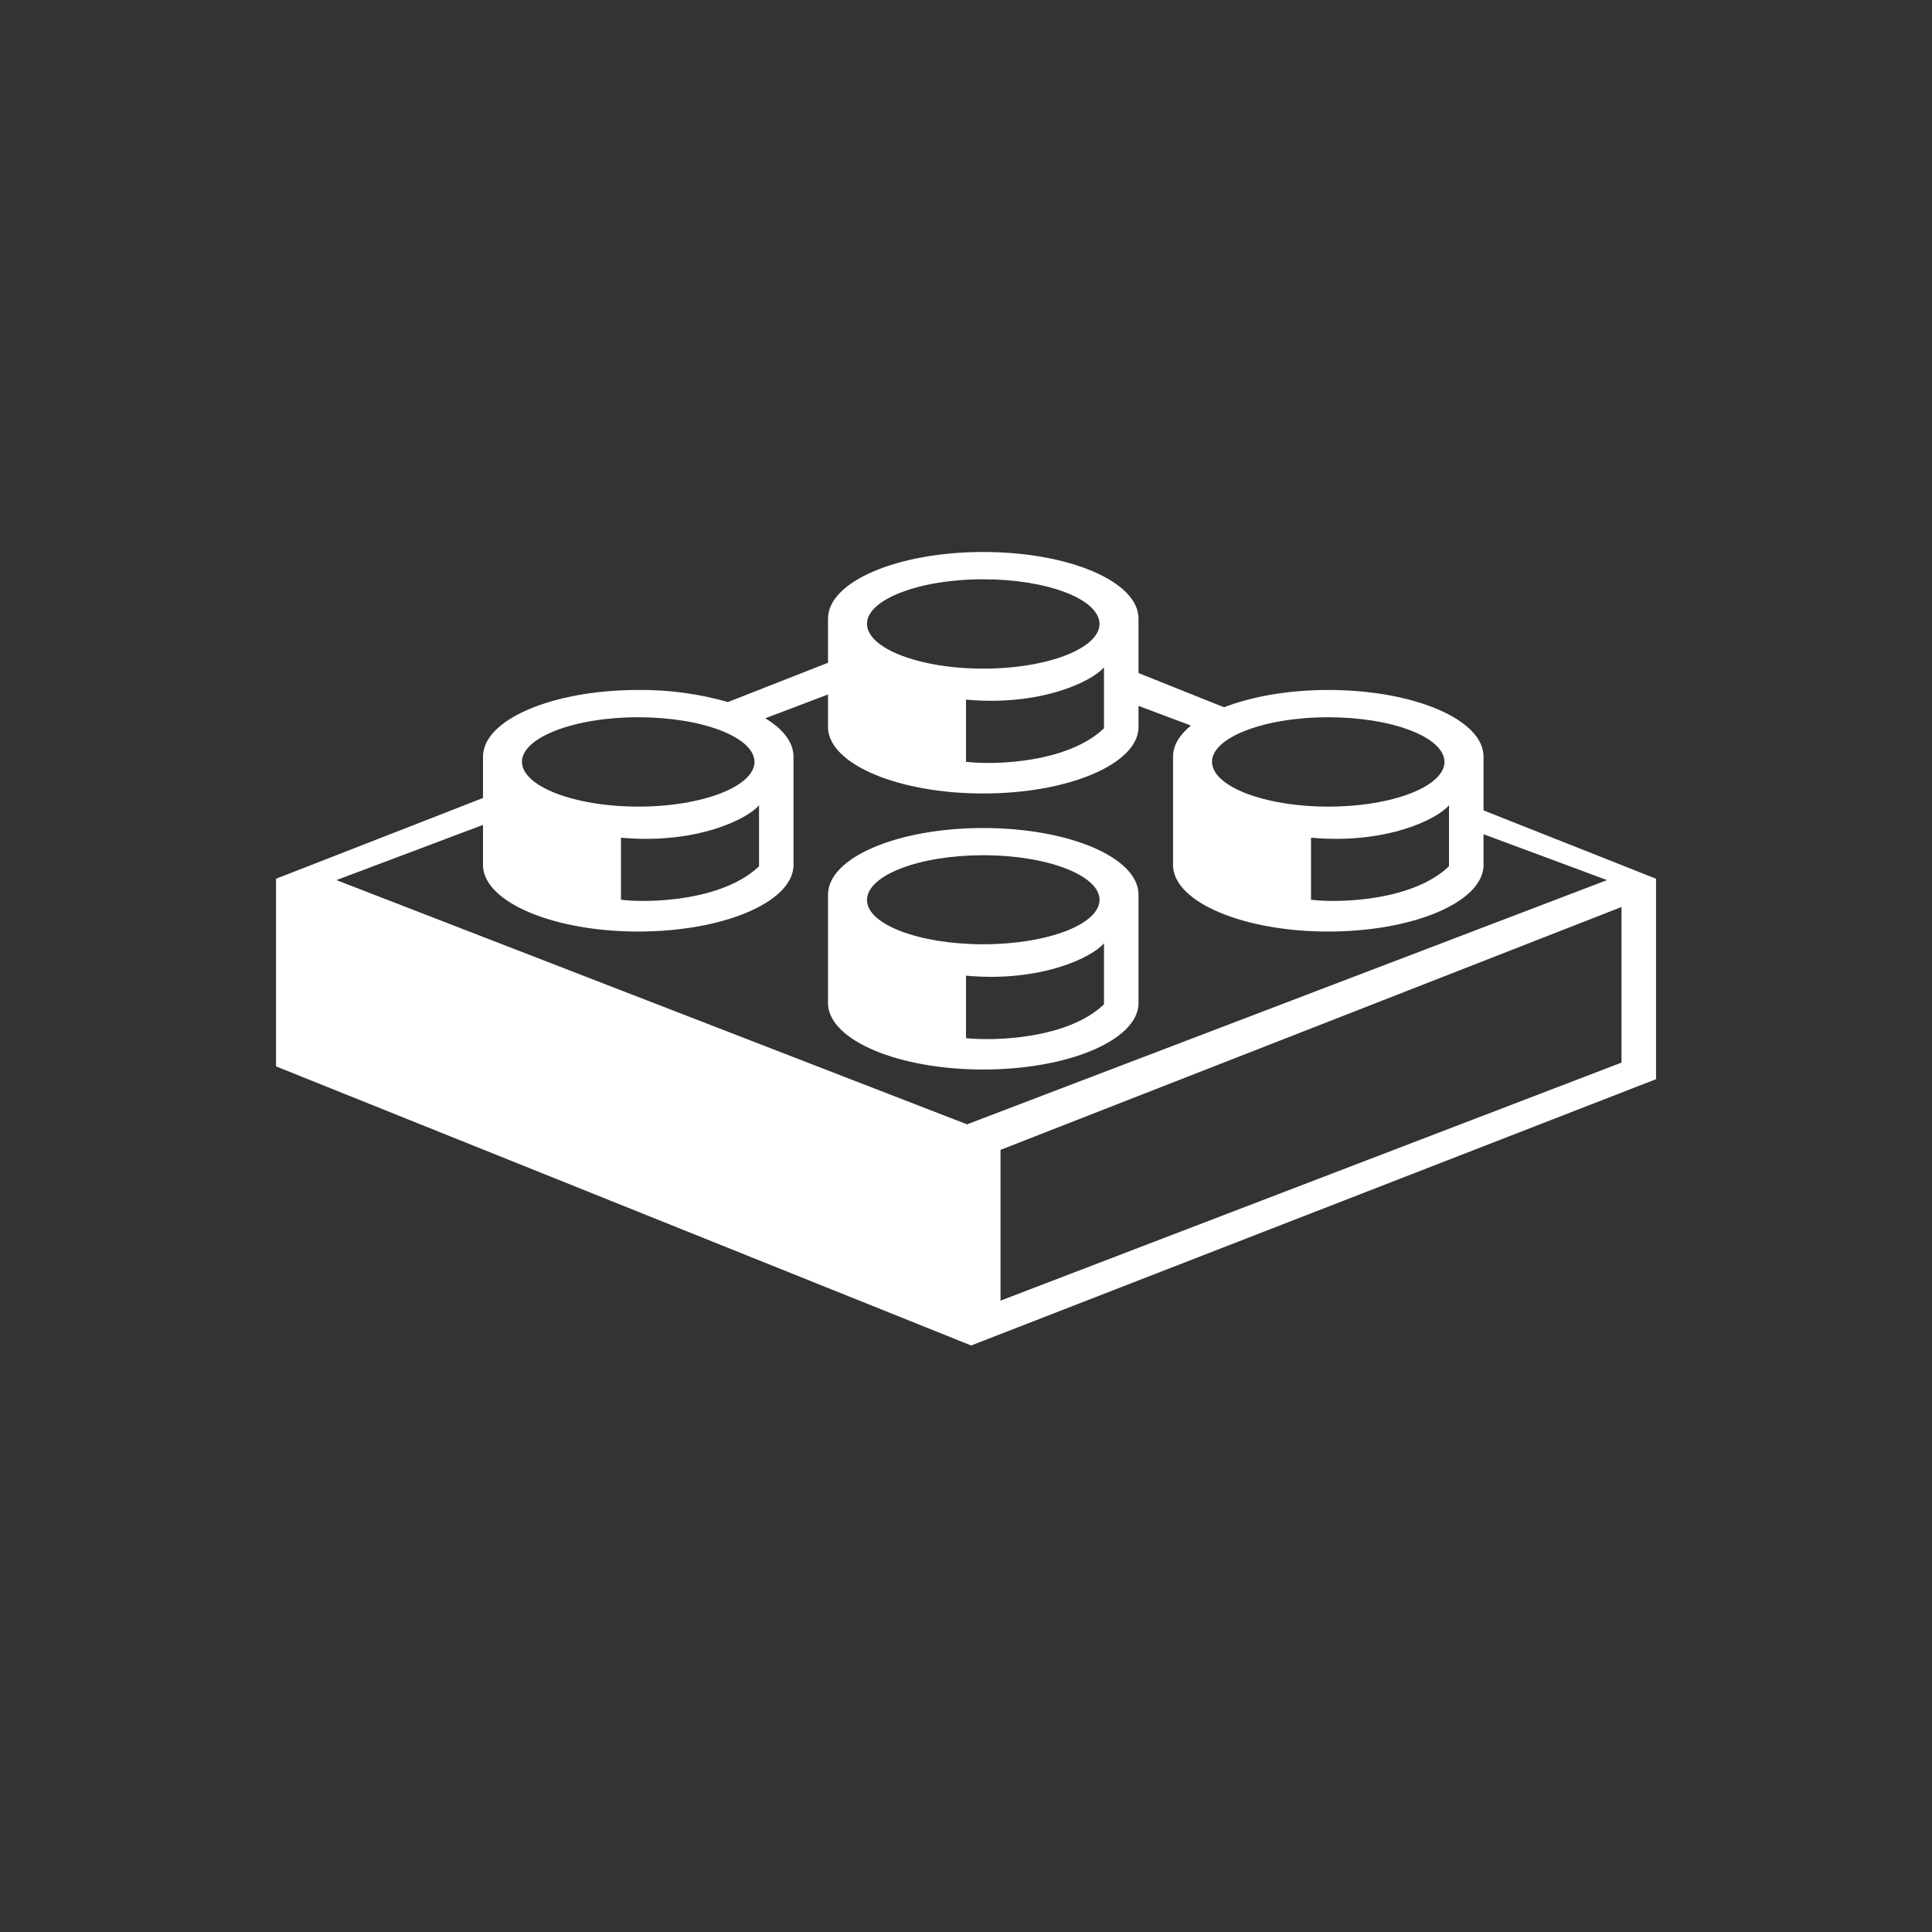 <svg width="24" height="24" viewBox="0 0 24 24" fill="none" xmlns="http://www.w3.org/2000/svg">
<rect x="0" y="0" width="24" height="24" fill="#333333" stroke="none"/>
<path fill-rule="evenodd" clip-rule="evenodd" d="M14.143 12.476V11.113C14.143 10.654 13.282 10.286 12.214 10.286C11.147 10.286 10.286 10.654 10.286 11.113V12.476C10.307 12.926 11.164 13.286 12.214 13.286C13.264 13.286 14.122 12.926 14.143 12.476ZM12 12.896V12.12C12.934 12.206 13.573 11.889 13.714 11.717V12.476C13.264 12.909 12.343 12.934 12 12.896ZM12.214 11.73C13.012 11.73 13.659 11.482 13.659 11.177C13.659 10.877 13.016 10.624 12.214 10.624C11.417 10.624 10.77 10.873 10.77 11.181C10.77 11.482 11.413 11.73 12.214 11.73Z" fill="white"/>
<path fill-rule="evenodd" clip-rule="evenodd" d="M18.429 9.399C18.429 8.94 17.567 8.571 16.5 8.571C16.003 8.571 15.549 8.653 15.206 8.786L14.143 8.361V7.684C14.143 7.226 13.282 6.857 12.214 6.857C11.147 6.857 10.286 7.226 10.286 7.684V8.233L9.043 8.721C8.681 8.618 8.305 8.567 7.929 8.571C6.862 8.571 6 8.94 6 9.399V9.913L3.429 10.916V13.247L12.064 16.714L20.572 13.406V10.916L18.429 10.067V9.399ZM14.143 9.047C14.122 9.497 13.264 9.857 12.214 9.857C11.164 9.857 10.307 9.497 10.286 9.047V8.627L9.506 8.923C9.729 9.056 9.857 9.223 9.857 9.399V10.761C9.836 11.211 8.979 11.572 7.929 11.572C6.879 11.572 6.022 11.211 6 10.761V10.247L4.179 10.933L12.013 13.967L19.963 10.933L18.429 10.363V10.761C18.407 11.211 17.55 11.572 16.5 11.572C15.45 11.572 14.593 11.211 14.572 10.761V9.399C14.572 9.257 14.653 9.129 14.794 9.013L14.143 8.769V9.047ZM12.429 14.284V16.157L20.143 13.2V11.267L12.429 14.284ZM13.659 7.749C13.659 8.053 13.016 8.306 12.214 8.306C11.417 8.306 10.77 8.053 10.77 7.749C10.77 7.449 11.413 7.196 12.214 7.196C13.012 7.196 13.659 7.444 13.659 7.753V7.749ZM12 8.691V9.463C12.343 9.506 13.264 9.48 13.714 9.047V8.289C13.573 8.46 12.934 8.777 12 8.691ZM9.373 9.463C9.373 9.767 8.73 10.02 7.929 10.02C7.132 10.02 6.484 9.767 6.484 9.463C6.484 9.163 7.127 8.91 7.929 8.91C8.726 8.91 9.373 9.159 9.373 9.467V9.463ZM7.714 10.406V11.177C8.057 11.22 8.979 11.194 9.429 10.761V10.003C9.287 10.174 8.649 10.492 7.714 10.406ZM17.944 9.463C17.944 9.767 17.302 10.02 16.5 10.02C15.703 10.02 15.056 9.767 15.056 9.463C15.056 9.163 15.699 8.91 16.5 8.91C17.297 8.91 17.944 9.159 17.944 9.467V9.463ZM16.286 10.406V11.177C16.629 11.22 17.55 11.194 18 10.761V10.003C17.859 10.174 17.22 10.492 16.286 10.406Z" fill="white"/>
</svg>
